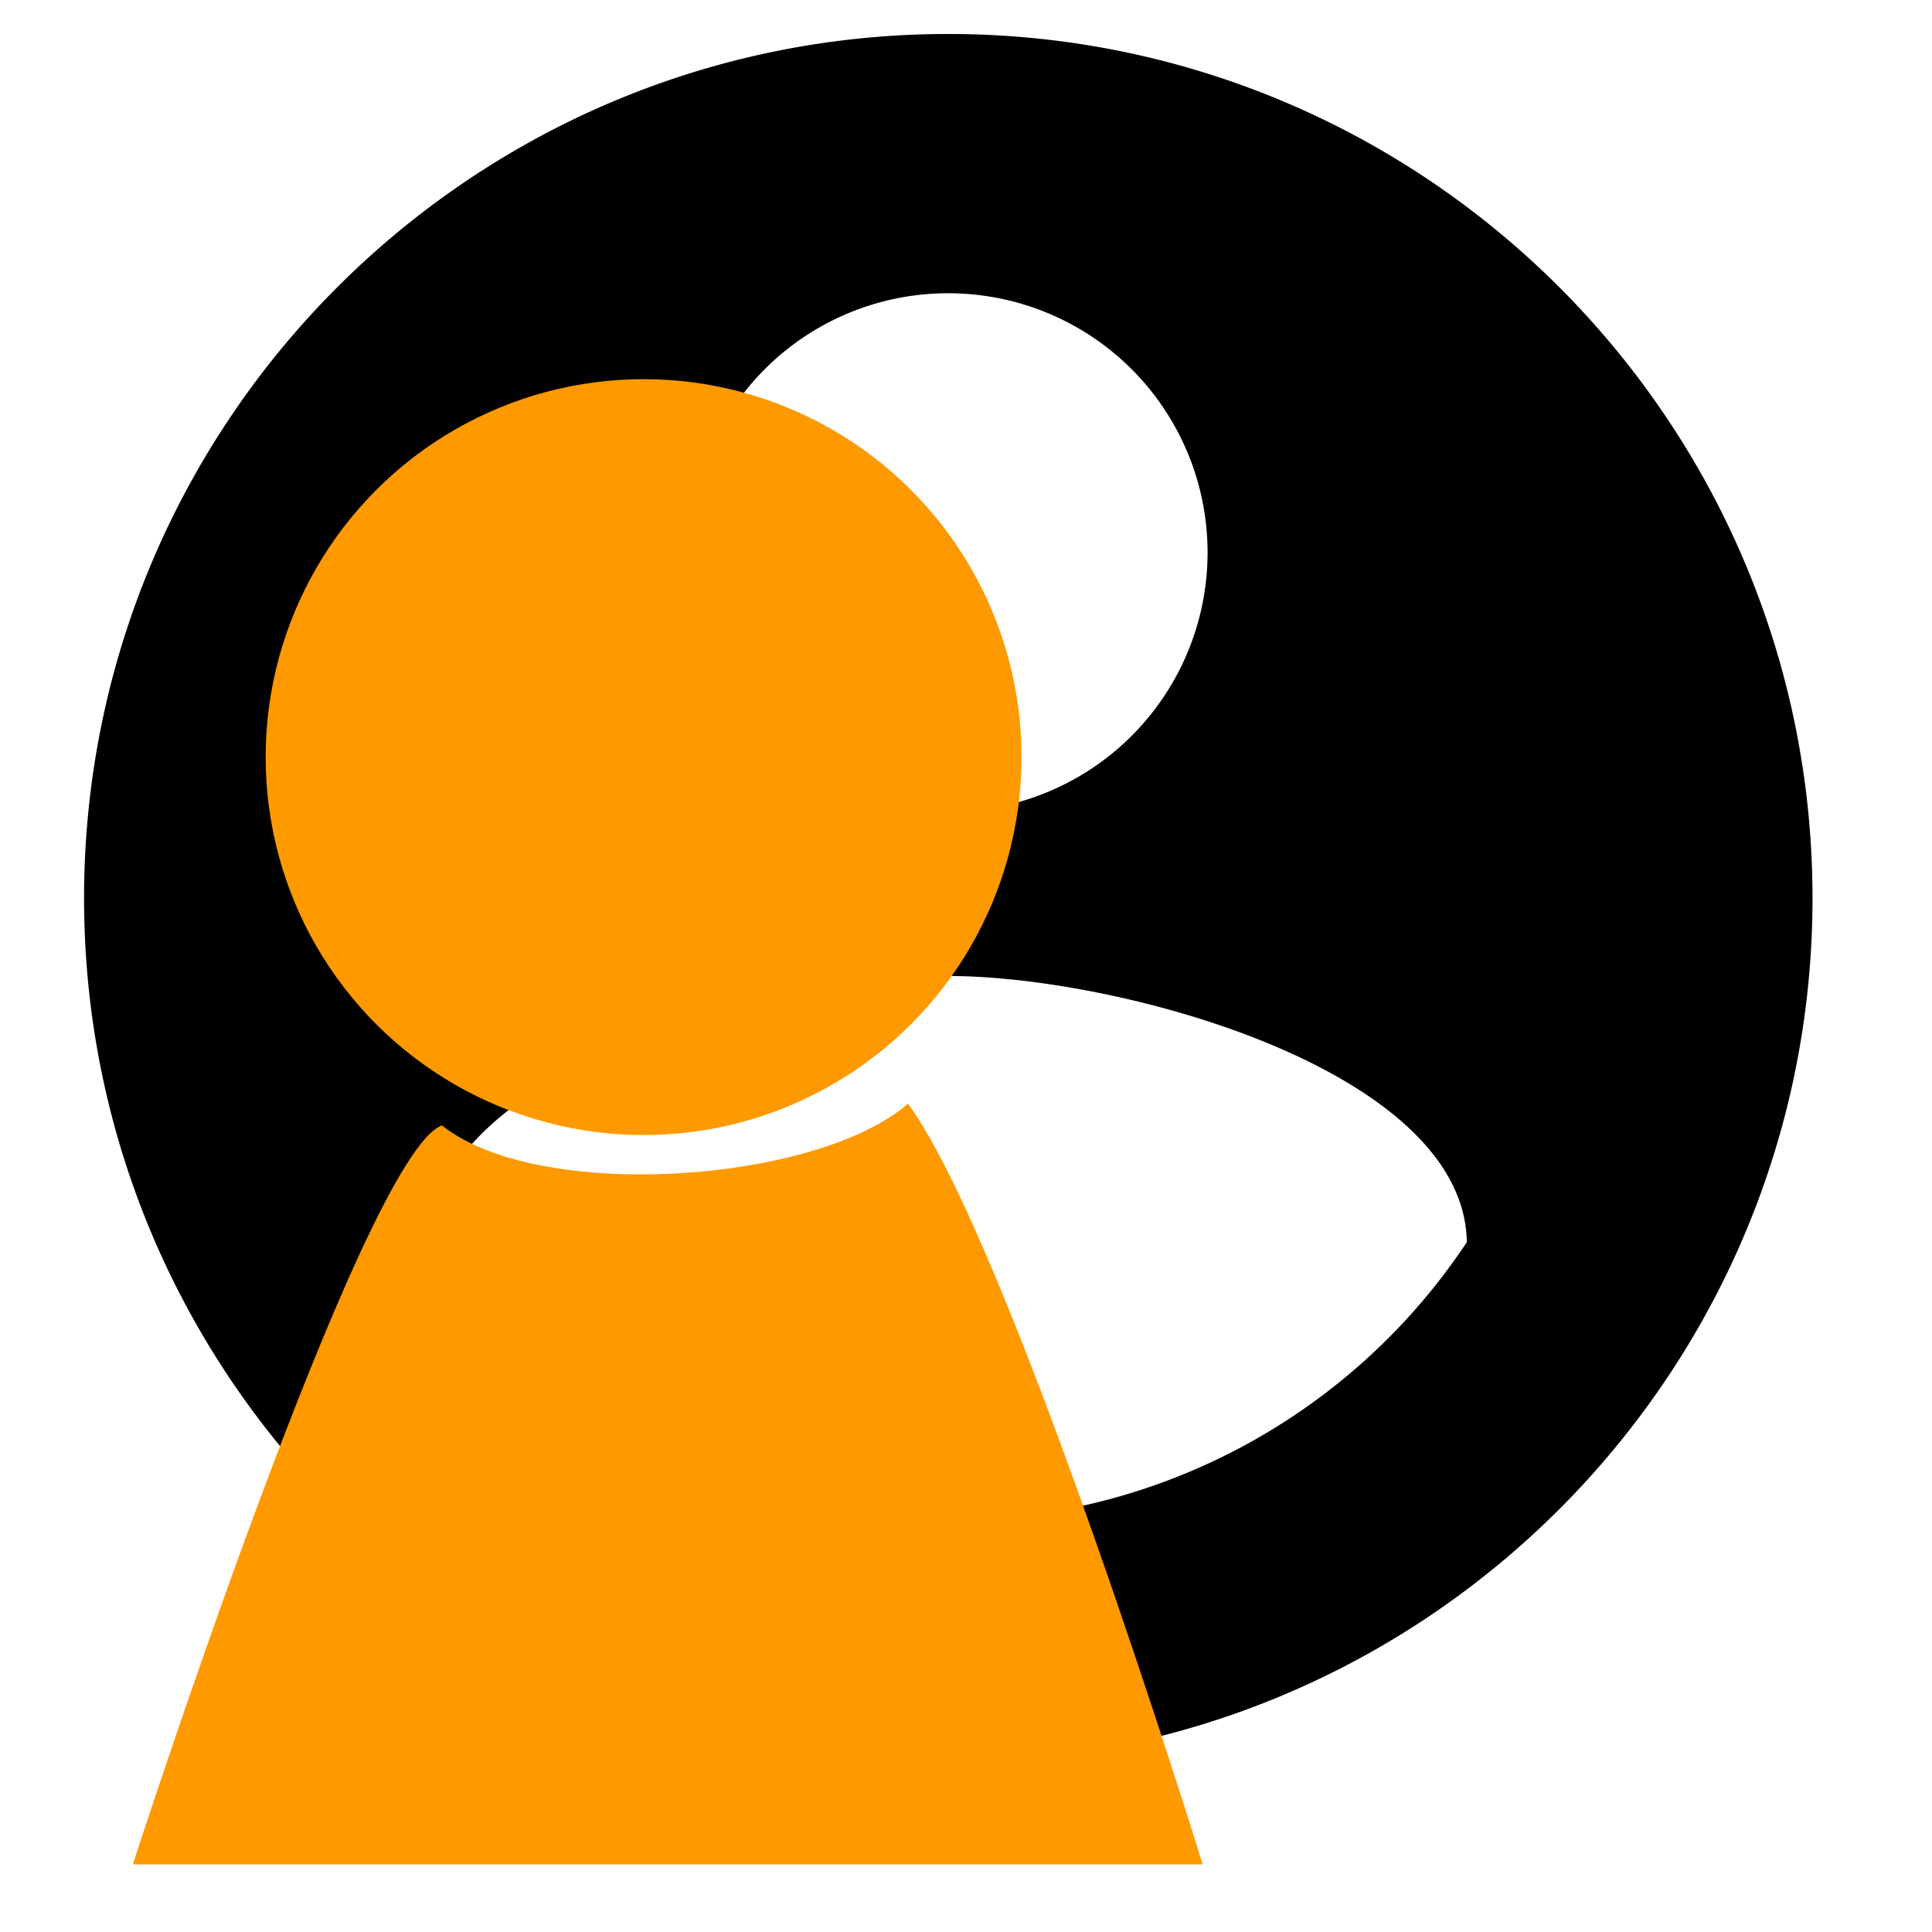 <svg id="レイヤー_1" data-name="レイヤー 1" xmlns="http://www.w3.org/2000/svg" viewBox="0 0 800 800"><defs><style>.cls-1{fill:none;}.cls-2{fill:#f90;}</style></defs><title>anonymous_02</title><path d="M392.66,14.07c-197.53,0-357.85,160.32-357.85,357.86S195.13,729.79,392.66,729.79,750.52,569.47,750.52,371.93,590.2,14.07,392.66,14.07Zm0,107.36A107.36,107.36,0,1,1,285.31,228.79,107.21,107.21,0,0,1,392.66,121.43Zm0,508.16A257.68,257.68,0,0,1,178,514.36C179,443.14,321.09,404.14,392.66,404.14c71.22,0,213.64,39,214.72,110.22A257.7,257.7,0,0,1,392.66,629.59Z"/><path class="cls-1" d="M-21.43-58.43H837.43V800.43H-21.43Z"/><circle class="cls-2" cx="266.5" cy="313.5" r="156.5"/><path class="cls-2" d="M55,772s95-294,128-306c40,32,155,24,193-9,43,59,122,315,122,315Z"/></svg>